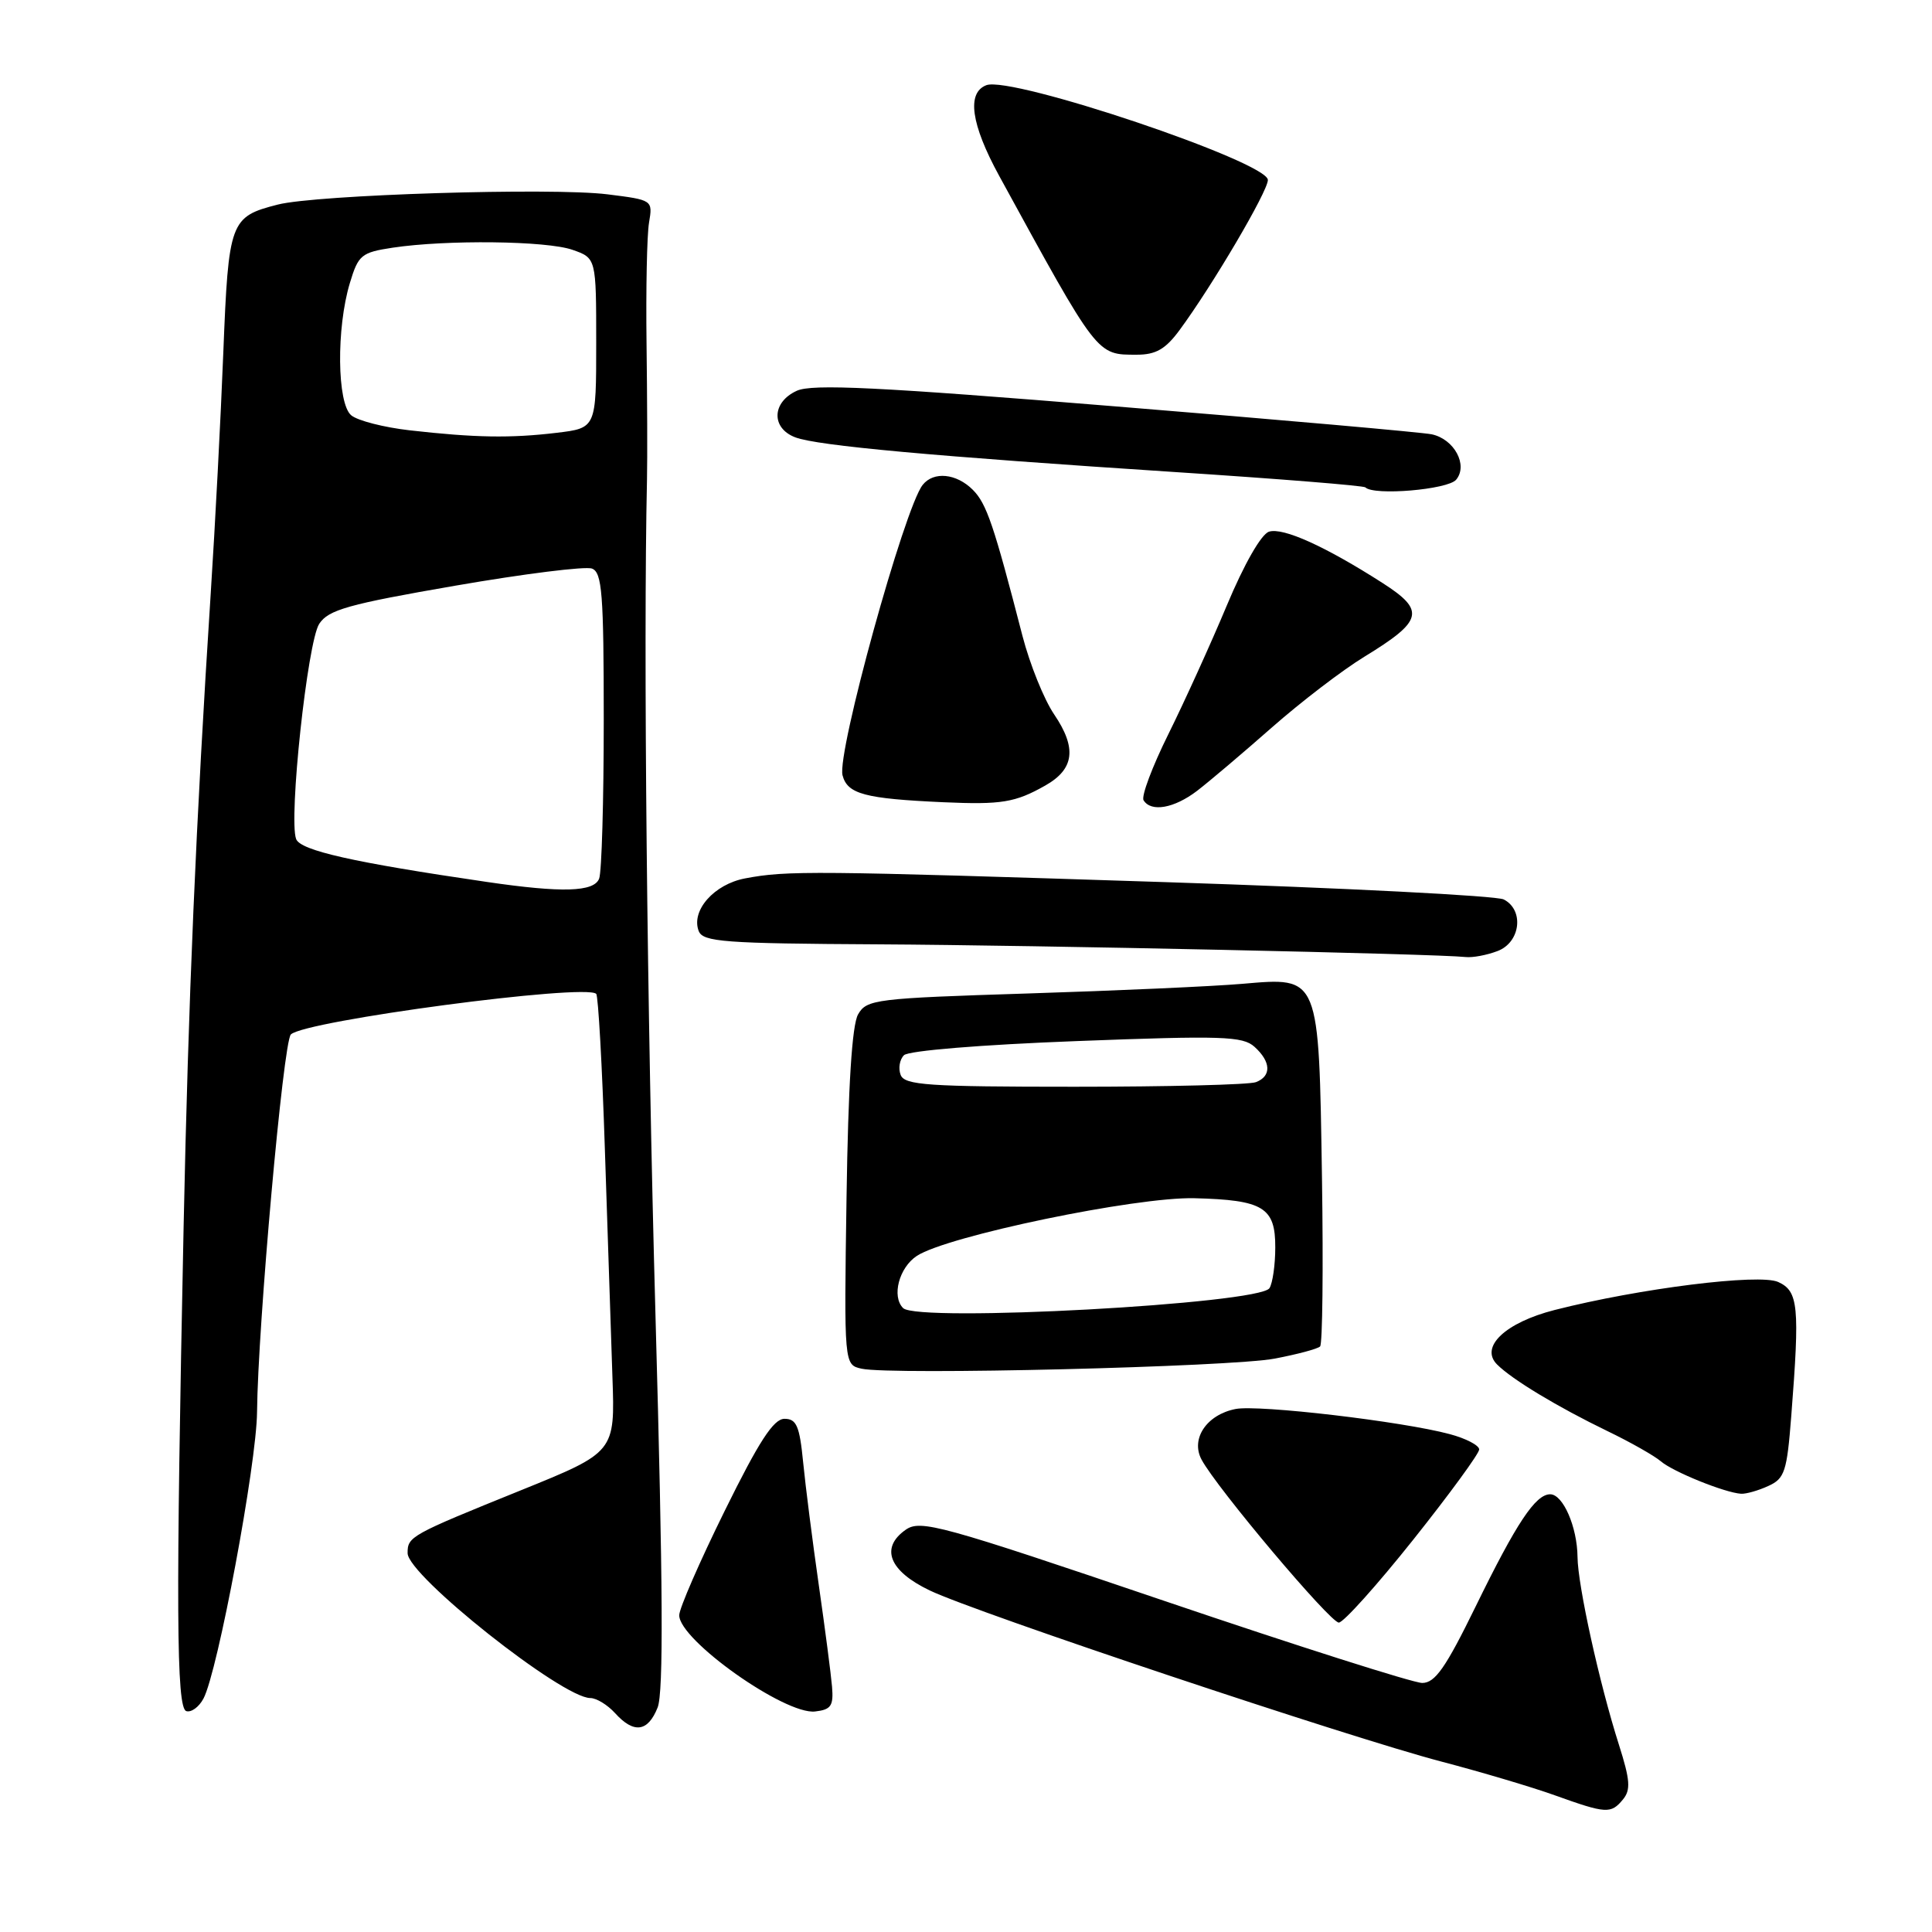 <?xml version="1.0" encoding="UTF-8" standalone="no"?>
<!DOCTYPE svg PUBLIC "-//W3C//DTD SVG 1.1//EN" "http://www.w3.org/Graphics/SVG/1.1/DTD/svg11.dtd" >
<svg xmlns="http://www.w3.org/2000/svg" xmlns:xlink="http://www.w3.org/1999/xlink" version="1.1" viewBox="0 0 256 256">
 <g >
 <path fill="currentColor"
d=" M 215.04 238.45 C 216.10 237.17 216.01 235.89 214.52 231.20 C 211.92 223.05 209.06 210.04 209.03 206.30 C 208.99 202.33 207.11 198.00 205.41 198.00 C 203.46 198.00 200.95 201.78 195.54 212.85 C 191.56 220.99 190.16 223.00 188.45 223.00 C 187.28 223.00 171.88 218.10 154.23 212.11 C 124.60 202.05 121.97 201.33 120.01 202.70 C 116.59 205.10 117.81 208.17 123.21 210.75 C 129.40 213.71 178.84 230.24 191.00 233.42 C 196.22 234.79 202.97 236.79 206.00 237.88 C 212.83 240.33 213.45 240.37 215.04 238.45 Z  M 87.14 226.25 C 87.93 224.26 87.85 210.03 86.86 174.50 C 85.73 133.65 85.24 86.04 85.73 63.50 C 85.79 60.75 85.76 52.65 85.67 45.50 C 85.58 38.35 85.72 31.15 86.00 29.50 C 86.50 26.51 86.49 26.50 80.50 25.75 C 73.15 24.83 41.89 25.80 36.80 27.11 C 30.49 28.72 30.28 29.30 29.59 46.71 C 29.25 55.40 28.50 69.70 27.93 78.50 C 25.97 108.81 24.95 132.58 24.33 162.50 C 23.29 212.98 23.36 226.29 24.68 226.73 C 25.33 226.94 26.36 226.20 26.96 225.07 C 28.85 221.54 34.00 194.01 34.06 187.09 C 34.17 175.69 37.53 138.07 38.54 137.07 C 40.38 135.25 77.56 130.30 79.00 131.69 C 79.27 131.95 79.79 141.24 80.15 152.33 C 80.51 163.42 80.96 176.98 81.15 182.46 C 81.50 192.42 81.50 192.42 69.00 197.48 C 54.34 203.41 54.00 203.60 54.01 205.81 C 54.03 208.77 74.50 225.00 78.22 225.00 C 79.03 225.00 80.50 225.90 81.50 227.00 C 83.99 229.75 85.85 229.50 87.14 226.25 Z  M 110.25 223.50 C 110.11 221.85 109.32 215.78 108.49 210.00 C 107.66 204.22 106.73 196.91 106.42 193.75 C 105.95 188.95 105.54 188.00 103.95 188.00 C 102.50 188.00 100.58 190.96 96.02 200.21 C 92.71 206.92 90.00 213.14 90.00 214.03 C 90.00 217.32 103.99 227.23 108.00 226.78 C 110.12 226.54 110.46 226.04 110.25 223.50 Z  M 187.26 204.02 C 192.07 197.98 196.00 192.60 196.00 192.06 C 196.00 191.52 194.25 190.60 192.10 190.03 C 185.83 188.34 166.75 186.10 163.72 186.70 C 159.89 187.45 157.74 190.65 159.21 193.40 C 161.20 197.14 176.25 215.00 177.40 215.00 C 178.01 215.00 182.45 210.06 187.26 204.02 Z  M 234.31 196.90 C 236.48 195.92 236.78 194.99 237.35 187.65 C 238.49 173.07 238.30 171.09 235.62 169.87 C 233.11 168.73 217.26 170.71 206.00 173.58 C 199.46 175.25 196.05 178.48 198.37 180.80 C 200.37 182.80 206.39 186.43 213.00 189.63 C 216.03 191.09 219.20 192.89 220.07 193.63 C 221.68 195.02 228.57 197.80 230.70 197.93 C 231.36 197.97 232.99 197.51 234.31 196.90 Z  M 168.92 180.02 C 171.91 179.45 174.61 178.73 174.92 178.41 C 175.24 178.09 175.35 168.08 175.17 156.17 C 174.75 129.13 174.89 129.48 164.64 130.36 C 160.71 130.70 147.92 131.27 136.20 131.64 C 116.00 132.28 114.84 132.42 113.70 134.41 C 112.90 135.81 112.39 143.81 112.17 158.67 C 111.84 180.84 111.84 180.84 114.17 181.36 C 118.06 182.23 163.12 181.13 168.92 180.02 Z  M 198.43 126.02 C 201.48 124.87 201.99 120.58 199.25 119.18 C 198.29 118.69 178.15 117.66 154.50 116.89 C 107.58 115.37 104.30 115.34 98.74 116.39 C 94.63 117.16 91.54 120.65 92.58 123.36 C 93.14 124.81 95.90 125.02 116.36 125.13 C 137.75 125.25 190.30 126.39 194.18 126.81 C 195.11 126.92 197.02 126.56 198.43 126.02 Z  M 138.50 104.09 C 142.36 101.91 142.71 99.13 139.68 94.66 C 138.34 92.69 136.46 88.02 135.49 84.29 C 131.68 69.53 130.73 66.73 128.90 64.90 C 126.72 62.72 123.70 62.43 122.26 64.25 C 119.83 67.32 110.87 99.78 111.64 102.73 C 112.29 105.22 114.59 105.83 125.00 106.30 C 132.71 106.64 134.52 106.34 138.50 104.09 Z  M 158.62 104.79 C 160.20 103.58 164.65 99.81 168.50 96.42 C 172.35 93.03 177.87 88.80 180.77 87.03 C 188.57 82.26 188.91 80.92 183.21 77.26 C 175.63 72.40 170.01 69.86 168.15 70.45 C 167.12 70.78 164.85 74.75 162.55 80.25 C 160.42 85.34 156.93 93.01 154.81 97.29 C 152.68 101.58 151.20 105.52 151.53 106.04 C 152.52 107.65 155.58 107.11 158.62 104.79 Z  M 192.95 63.56 C 194.55 61.63 192.70 58.19 189.72 57.55 C 188.50 57.29 169.65 55.62 147.83 53.85 C 116.28 51.27 107.62 50.85 105.58 51.78 C 102.26 53.29 102.16 56.73 105.38 57.95 C 108.29 59.06 123.66 60.46 156.00 62.57 C 169.47 63.45 180.69 64.35 180.92 64.58 C 182.04 65.71 191.86 64.88 192.95 63.56 Z  M 156.29 43.75 C 160.67 37.81 168.00 25.35 168.00 23.85 C 168.00 21.45 134.01 10.01 130.69 11.29 C 128.07 12.30 128.66 16.46 132.39 23.29 C 145.55 47.35 145.28 47.00 150.64 47.00 C 153.16 47.00 154.44 46.26 156.29 43.75 Z  M 64.50 116.86 C 46.78 114.27 39.82 112.70 39.24 111.18 C 38.22 108.53 40.74 85.04 42.30 82.66 C 43.52 80.80 46.14 80.06 60.31 77.61 C 69.42 76.03 77.58 75.01 78.44 75.34 C 79.78 75.85 80.00 78.68 80.00 95.39 C 80.00 106.08 79.73 115.55 79.39 116.42 C 78.71 118.20 74.46 118.32 64.50 116.86 Z  M 54.29 57.02 C 50.87 56.63 47.39 55.74 46.54 55.03 C 44.66 53.47 44.55 43.49 46.36 37.50 C 47.48 33.78 47.88 33.45 52.03 32.82 C 59.15 31.75 72.42 31.90 75.85 33.10 C 79.00 34.20 79.00 34.20 79.00 45.46 C 79.00 56.72 79.00 56.72 73.75 57.35 C 67.65 58.08 62.93 58.00 54.29 57.02 Z  M 119.67 173.33 C 118.12 171.79 119.13 167.96 121.49 166.41 C 125.52 163.77 150.51 158.58 158.26 158.77 C 167.39 159.00 169.00 159.98 168.98 165.29 C 168.98 167.60 168.63 170.03 168.21 170.69 C 166.88 172.78 121.58 175.25 119.67 173.33 Z  M 119.34 142.43 C 119.01 141.57 119.20 140.40 119.78 139.82 C 120.38 139.22 130.02 138.43 142.64 137.95 C 161.99 137.21 164.67 137.30 166.23 138.71 C 168.42 140.69 168.50 142.59 166.42 143.39 C 165.55 143.73 154.73 144.00 142.39 144.00 C 122.93 144.00 119.86 143.79 119.34 142.43 Z "/>
</g>
</svg>